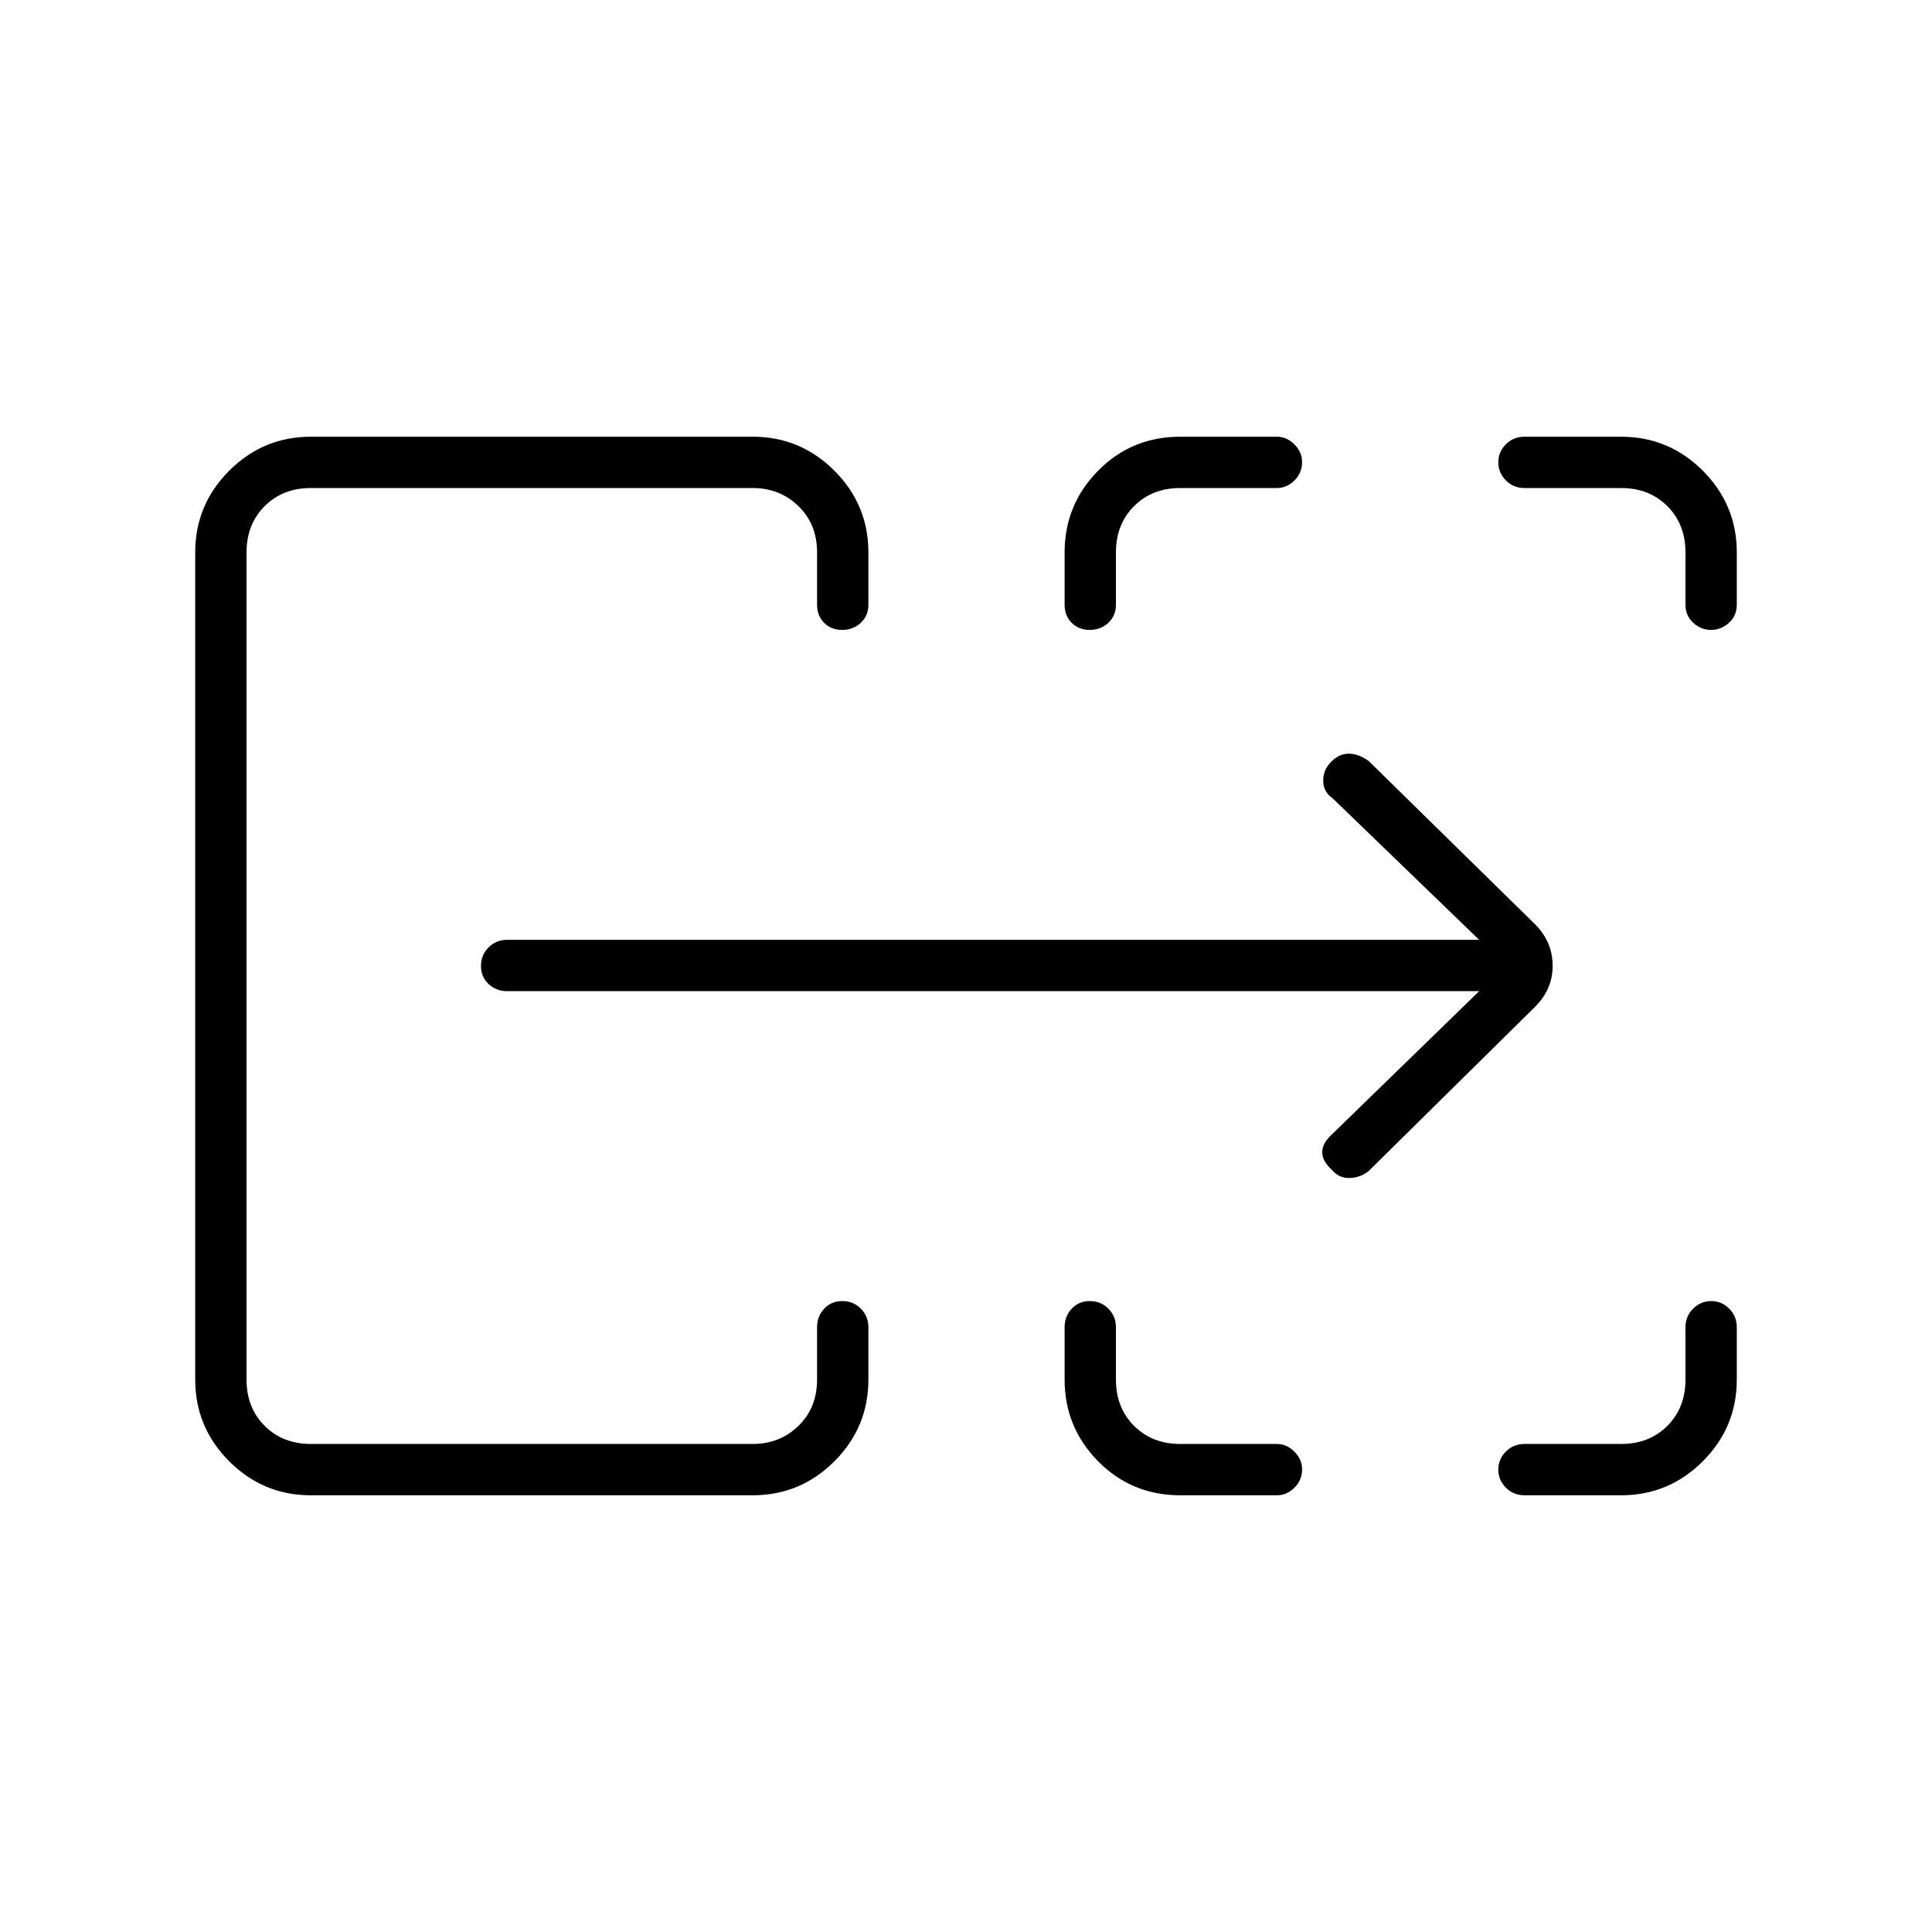 <svg xmlns="http://www.w3.org/2000/svg" height="24" viewBox="0 -960 960 960" width="24"><path d="M97-274.5v-411q0-23.719 16.891-40.609Q130.781-743 154.5-743H374q23.719 0 40.609 16.891Q431.5-709.219 431.5-685.5v26q0 5.45-3.785 8.975-3.785 3.525-9.25 3.525t-8.965-3.525q-3.5-3.525-3.5-8.975v-26q0-14-9.25-23t-22.75-9H154.5q-14 0-23 9t-9 23v411q0 14 9 23t23 9H374q13.5 0 22.75-9t9.25-23v-26q0-5.45 3.535-9.225 3.535-3.775 9-3.775t9.215 3.775q3.75 3.775 3.75 9.225v26q0 23.719-16.891 40.609Q397.719-217 374-217H154.5q-23.719 0-40.609-16.891Q97-250.781 97-274.5Zm432 0v-26q0-5.45 3.535-9.225 3.535-3.775 9-3.775t9.215 3.775q3.75 3.775 3.75 9.225v26q0 14 9 23t23 9h48q4.875 0 8.688 3.823 3.812 3.822 3.812 8.712 0 5.465-3.812 9.215-3.813 3.75-8.688 3.75h-48q-24.188 0-40.844-16.891Q529-250.781 529-274.5Zm228.5 32h48q14 0 23-9t9-23v-26q0-5.45 3.785-9.225 3.785-3.775 9-3.775t8.965 3.775Q863-305.95 863-300.5v26q0 23.719-16.891 40.609Q829.219-217 805.5-217h-48q-5.45 0-9.225-3.785-3.775-3.785-3.775-9t3.775-8.965q3.775-3.75 9.225-3.75ZM529-659.5v-26q0-23.719 16.656-40.609Q562.312-743 586.5-743h48q4.875 0 8.688 3.823 3.812 3.822 3.812 8.712 0 5.465-3.812 9.215-3.813 3.75-8.688 3.75h-48q-14 0-23 9t-9 23v26q0 5.45-3.785 8.975-3.785 3.525-9.25 3.525t-8.965-3.525q-3.5-3.525-3.5-8.975Zm308.5 0v-26q0-14-9-23t-23-9h-48q-5.45 0-9.225-3.785-3.775-3.785-3.775-9t3.775-8.965Q752.05-743 757.5-743h48q23.719 0 40.609 16.891Q863-709.219 863-685.5v26q0 5.45-3.894 8.975-3.895 3.525-8.891 3.525t-8.856-3.525q-3.859-3.525-3.859-8.975Zm-715 417v-475 475Zm612.5-225H252q-5.45 0-9.225-3.535-3.775-3.535-3.775-9t3.775-9.215Q246.55-493 252-493h483l-73-70.5q-4.5-3.062-4.5-8.656 0-5.594 4.196-9.54 3.804-3.804 8.554-3.804t9.846 3.643L763-500.5q8.5 8.727 8.5 20.364 0 11.636-8.594 20.278l-82.819 81.728q-4.087 3.297-9.337 3.463-5.25.167-8.75-3.833-5-4.5-5-9t5-9l73-71Z"/></svg>